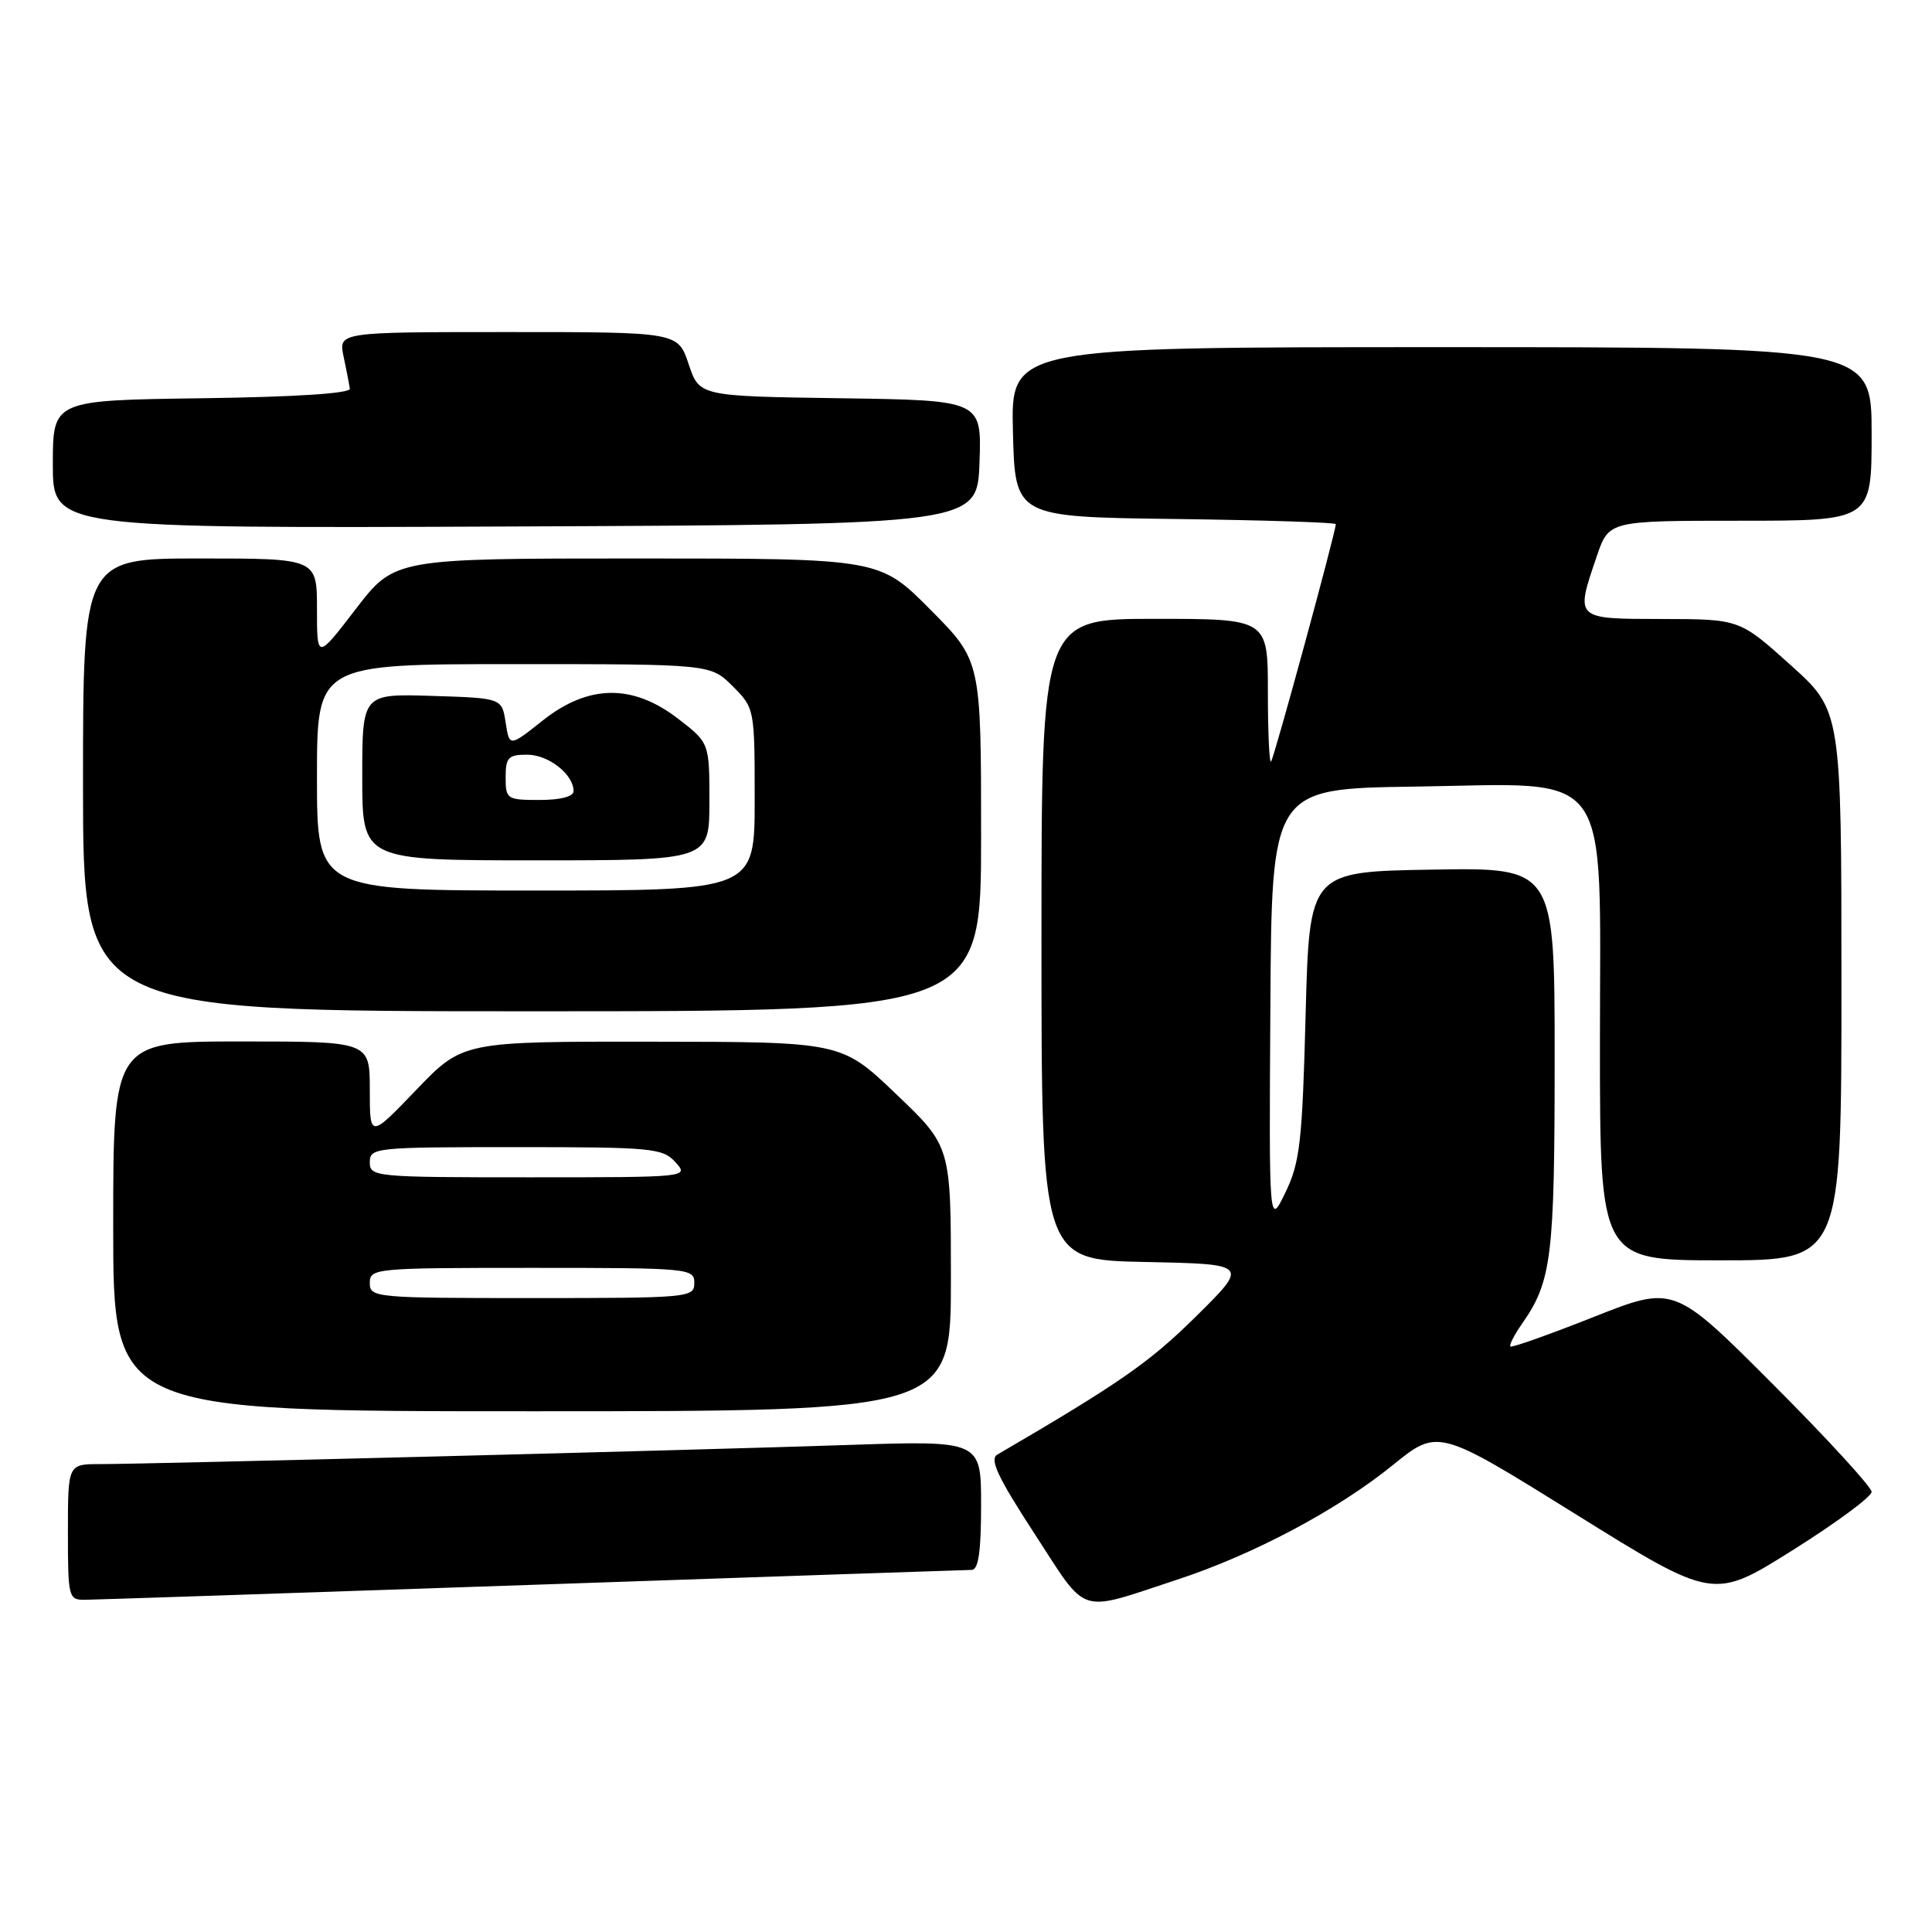 <?xml version="1.0" encoding="UTF-8" standalone="no"?>
<!DOCTYPE svg PUBLIC "-//W3C//DTD SVG 1.1//EN" "http://www.w3.org/Graphics/SVG/1.1/DTD/svg11.dtd" >
<svg xmlns="http://www.w3.org/2000/svg" xmlns:xlink="http://www.w3.org/1999/xlink" version="1.1" viewBox="0 0 256 256">
 <g >
 <path fill="currentColor"
d=" M 155.99 209.31 C 166.03 206.02 177.20 200.09 184.52 194.16 C 190.54 189.28 190.54 189.28 208.79 200.64 C 227.04 212.00 227.04 212.00 237.52 205.42 C 243.28 201.80 248.00 198.32 248.00 197.68 C 248.00 197.05 242.11 190.62 234.91 183.41 C 221.81 170.29 221.81 170.29 211.16 174.51 C 205.30 176.83 200.34 178.59 200.14 178.42 C 199.94 178.25 200.66 176.85 201.74 175.31 C 205.60 169.77 206.00 166.46 206.00 140.33 C 206.00 114.95 206.00 114.95 189.75 115.23 C 173.50 115.50 173.50 115.50 173.00 134.50 C 172.56 151.35 172.25 154.01 170.33 158.00 C 168.15 162.50 168.15 162.50 168.33 133.50 C 168.50 104.50 168.50 104.50 187.42 104.23 C 214.02 103.84 212.00 101.05 212.00 138.19 C 212.00 167.00 212.00 167.00 228.00 167.00 C 244.00 167.00 244.00 167.00 244.00 130.59 C 244.00 94.17 244.00 94.17 237.25 88.11 C 230.50 82.04 230.50 82.04 220.25 82.02 C 208.60 82.00 208.72 82.11 211.59 73.68 C 213.19 69.00 213.19 69.00 230.59 69.00 C 248.00 69.00 248.00 69.00 248.00 57.50 C 248.00 46.00 248.00 46.00 190.97 46.00 C 133.93 46.00 133.93 46.00 134.22 57.25 C 134.50 68.50 134.50 68.50 155.75 68.77 C 167.44 68.92 177.00 69.23 177.00 69.45 C 177.00 70.46 168.80 100.54 168.42 100.91 C 168.19 101.14 168.00 96.98 168.00 91.67 C 168.00 82.00 168.00 82.00 153.00 82.00 C 138.00 82.00 138.00 82.00 138.00 124.47 C 138.00 166.94 138.00 166.94 151.75 167.22 C 165.50 167.50 165.50 167.50 158.41 174.50 C 152.29 180.55 148.26 183.34 132.14 192.75 C 131.09 193.36 132.23 195.78 137.09 203.24 C 144.24 214.22 142.62 213.70 155.99 209.31 Z  M 70.50 210.00 C 101.85 208.92 128.06 208.03 128.75 208.02 C 129.65 208.00 130.00 205.61 130.00 199.44 C 130.00 190.87 130.00 190.87 112.25 191.47 C 92.14 192.15 19.75 194.00 13.26 194.00 C 9.00 194.00 9.00 194.00 9.00 203.00 C 9.00 211.67 9.08 212.00 11.25 211.98 C 12.49 211.97 39.15 211.08 70.50 210.00 Z  M 126.00 169.45 C 126.00 151.90 126.00 151.90 118.75 144.98 C 111.50 138.05 111.50 138.05 86.41 138.03 C 61.32 138.00 61.32 138.00 55.16 144.41 C 49.00 150.83 49.00 150.83 49.00 144.41 C 49.00 138.00 49.00 138.00 32.00 138.00 C 15.00 138.00 15.00 138.00 15.00 162.50 C 15.00 187.00 15.00 187.00 70.50 187.00 C 126.00 187.00 126.00 187.00 126.00 169.45 Z  M 130.00 110.78 C 130.00 87.55 130.00 87.55 123.28 80.78 C 116.55 74.00 116.55 74.00 84.42 74.00 C 52.29 74.00 52.29 74.00 47.14 80.70 C 42.00 87.40 42.00 87.40 42.00 80.70 C 42.00 74.00 42.00 74.00 26.50 74.00 C 11.00 74.00 11.00 74.00 11.00 104.00 C 11.00 134.00 11.00 134.00 70.50 134.00 C 130.00 134.00 130.00 134.00 130.00 110.78 Z  M 129.79 61.27 C 130.08 53.04 130.08 53.04 111.37 52.77 C 92.67 52.50 92.67 52.50 91.25 48.25 C 89.83 44.00 89.83 44.00 67.34 44.00 C 44.84 44.00 44.84 44.00 45.53 47.25 C 45.91 49.04 46.28 50.95 46.36 51.50 C 46.45 52.13 39.19 52.60 26.75 52.77 C 7.00 53.04 7.00 53.04 7.00 61.53 C 7.00 70.02 7.00 70.02 68.25 69.76 C 129.50 69.50 129.50 69.50 129.79 61.27 Z  M 49.00 170.00 C 49.00 168.06 49.67 168.00 70.50 168.00 C 91.33 168.00 92.00 168.06 92.00 170.00 C 92.00 171.94 91.33 172.00 70.50 172.00 C 49.67 172.00 49.00 171.94 49.00 170.00 Z  M 49.00 154.00 C 49.00 152.07 49.67 152.00 68.35 152.00 C 86.42 152.00 87.81 152.13 89.50 154.00 C 91.30 155.99 91.25 156.00 70.15 156.00 C 49.67 156.00 49.00 155.94 49.00 154.00 Z  M 42.00 103.00 C 42.00 88.00 42.00 88.00 68.08 88.00 C 94.15 88.00 94.15 88.00 97.08 90.92 C 99.98 93.83 100.00 93.91 100.00 105.92 C 100.00 118.00 100.00 118.00 71.00 118.00 C 42.00 118.00 42.00 118.00 42.00 103.00 Z  M 94.00 106.21 C 94.00 98.43 94.00 98.43 89.82 95.21 C 83.81 90.59 77.94 90.68 71.89 95.49 C 67.50 98.97 67.50 98.97 67.00 95.74 C 66.50 92.50 66.50 92.50 57.25 92.21 C 48.00 91.92 48.00 91.92 48.00 102.96 C 48.00 114.00 48.00 114.00 71.00 114.00 C 94.00 114.00 94.00 114.00 94.00 106.21 Z  M 67.00 103.00 C 67.00 100.37 67.35 100.00 69.85 100.00 C 72.68 100.00 76.00 102.60 76.00 104.83 C 76.00 105.55 74.27 106.00 71.50 106.00 C 67.17 106.00 67.00 105.89 67.00 103.00 Z "/>
</g>
</svg>